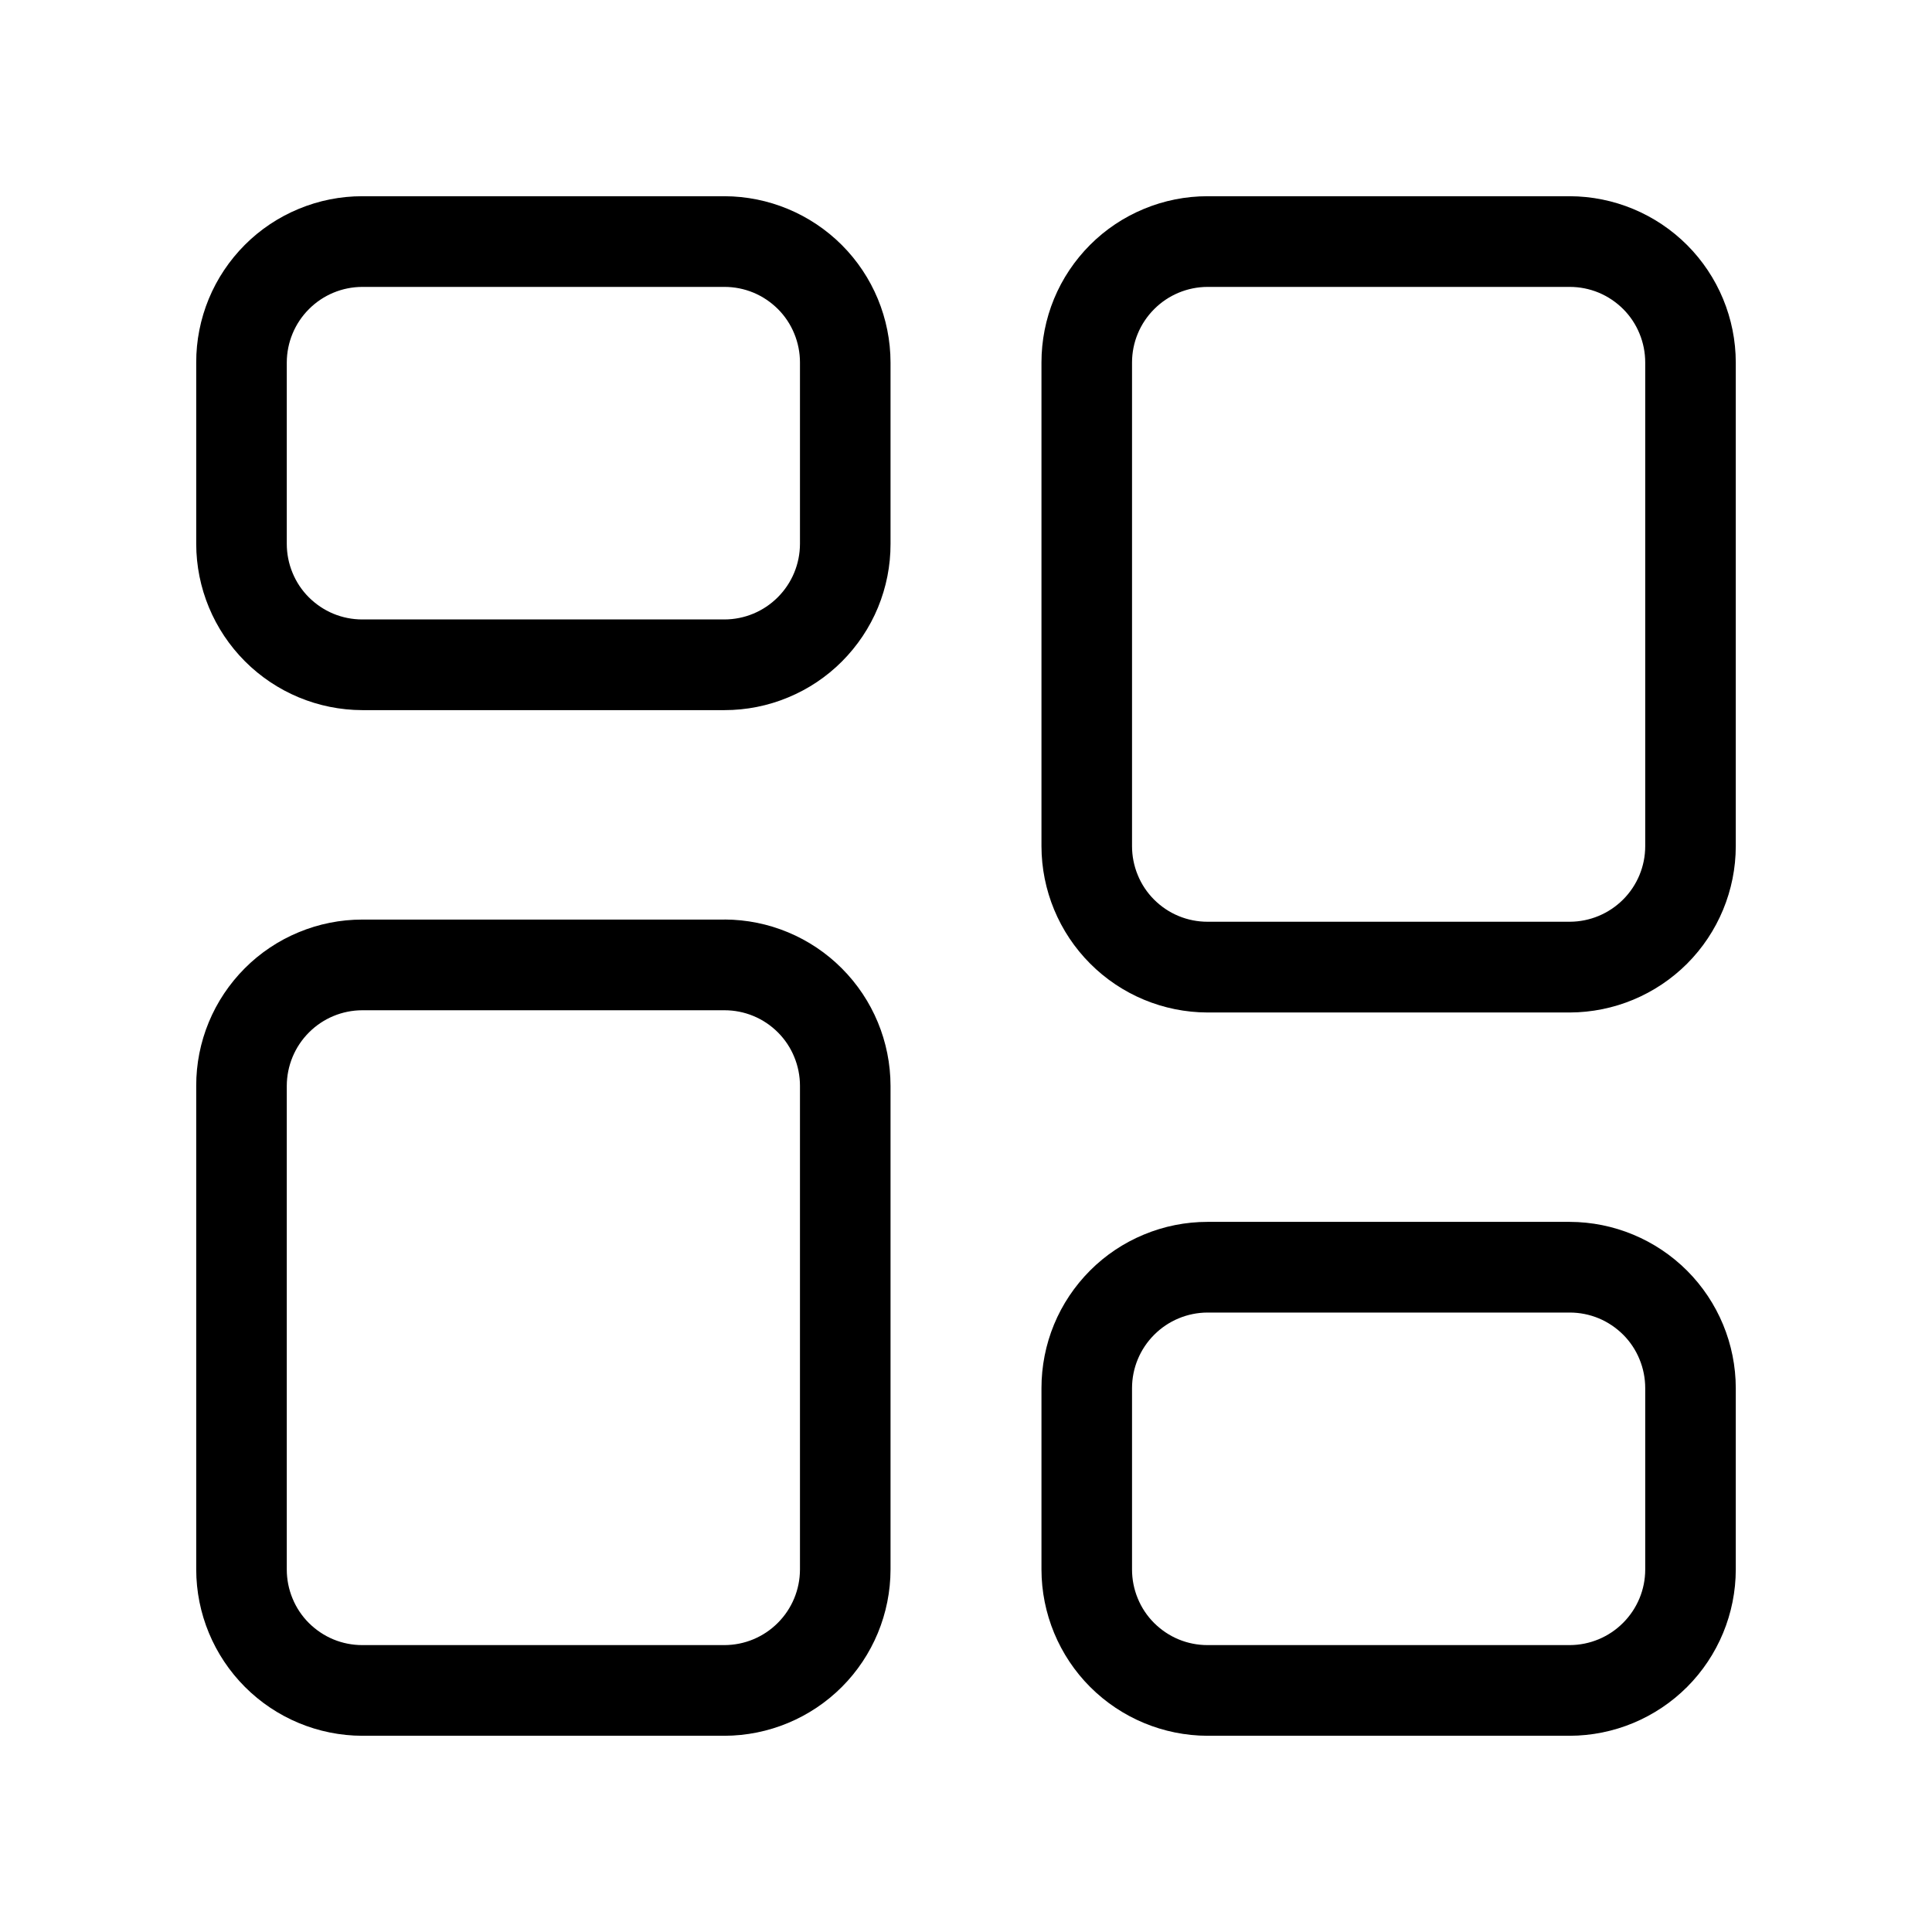 <svg xmlns="http://www.w3.org/2000/svg" width="32" height="32" viewBox="0 0 32 32"><path d="M12 15.231H6C5.639 15.231 5.281 15.302 4.947 15.441C4.613 15.579 4.309 15.782 4.054 16.038C3.799 16.294 3.596 16.597 3.458 16.931C3.32 17.265 3.249 17.623 3.25 17.985V25.996C3.251 26.725 3.541 27.424 4.057 27.941C4.572 28.457 5.271 28.748 6 28.75H12C12.729 28.748 13.428 28.457 13.944 27.941C14.459 27.425 14.749 26.725 14.75 25.996V17.985C14.749 17.255 14.459 16.556 13.944 16.04C13.429 15.523 12.73 15.232 12 15.23V15.231ZM13.25 25.996C13.249 26.328 13.118 26.645 12.883 26.88C12.649 27.115 12.332 27.247 12 27.248H6C5.836 27.248 5.673 27.216 5.521 27.153C5.369 27.09 5.232 26.997 5.115 26.881C4.999 26.765 4.907 26.627 4.845 26.475C4.782 26.323 4.75 26.16 4.75 25.996V17.985C4.751 17.654 4.882 17.336 5.117 17.101C5.351 16.866 5.668 16.734 6 16.733H12C12.164 16.733 12.327 16.765 12.479 16.828C12.631 16.891 12.768 16.983 12.885 17.1C13.001 17.216 13.093 17.354 13.155 17.506C13.218 17.658 13.25 17.821 13.25 17.985V25.996ZM26 20.238H20C19.639 20.238 19.281 20.309 18.947 20.448C18.613 20.586 18.309 20.789 18.054 21.045C17.799 21.301 17.596 21.604 17.458 21.938C17.32 22.273 17.25 22.631 17.25 22.992V25.996C17.251 26.725 17.541 27.425 18.056 27.941C18.572 28.457 19.271 28.748 20 28.75H26C26.729 28.748 27.428 28.457 27.944 27.941C28.459 27.425 28.749 26.725 28.75 25.996V22.992C28.749 22.263 28.459 21.563 27.944 21.047C27.428 20.531 26.729 20.24 26 20.238ZM27.25 25.996C27.25 26.328 27.118 26.645 26.883 26.88C26.649 27.115 26.331 27.247 26 27.248H20C19.836 27.248 19.673 27.216 19.521 27.153C19.369 27.09 19.232 26.997 19.115 26.881C18.999 26.765 18.907 26.627 18.845 26.475C18.782 26.323 18.75 26.16 18.75 25.996V22.992C18.75 22.66 18.882 22.343 19.117 22.108C19.351 21.873 19.669 21.741 20 21.74H26C26.164 21.74 26.327 21.772 26.479 21.835C26.631 21.898 26.768 21.991 26.885 22.107C27.001 22.223 27.093 22.361 27.155 22.513C27.218 22.665 27.25 22.828 27.25 22.992V25.996ZM26 3.25H20C19.639 3.25 19.281 3.321 18.947 3.46C18.613 3.598 18.309 3.801 18.054 4.057C17.799 4.313 17.596 4.616 17.458 4.95C17.32 5.285 17.25 5.643 17.25 6.004V14.015C17.251 14.745 17.541 15.444 18.056 15.96C18.571 16.477 19.27 16.768 20 16.77H26C26.729 16.768 27.428 16.477 27.944 15.961C28.459 15.445 28.749 14.745 28.75 14.016V6.004C28.749 5.275 28.459 4.575 27.944 4.059C27.428 3.543 26.729 3.252 26 3.25ZM27.25 14.015C27.25 14.347 27.118 14.665 26.884 14.899C26.649 15.134 26.332 15.266 26 15.267H20C19.836 15.267 19.673 15.235 19.521 15.172C19.369 15.109 19.232 15.017 19.115 14.9C18.999 14.784 18.907 14.646 18.845 14.494C18.782 14.342 18.75 14.179 18.75 14.015V6.004C18.75 5.672 18.882 5.355 19.117 5.12C19.351 4.885 19.669 4.753 20 4.752H26C26.164 4.752 26.327 4.784 26.479 4.847C26.631 4.91 26.768 5.003 26.885 5.119C27.001 5.235 27.093 5.373 27.155 5.525C27.218 5.677 27.25 5.84 27.25 6.004V14.015ZM12 3.25H6C5.639 3.25 5.281 3.321 4.947 3.46C4.613 3.598 4.309 3.801 4.054 4.057C3.799 4.313 3.596 4.616 3.458 4.95C3.32 5.285 3.249 5.643 3.25 6.004V9.008C3.251 9.737 3.541 10.436 4.057 10.953C4.572 11.469 5.271 11.76 6 11.762H12C12.361 11.762 12.719 11.691 13.053 11.552C13.387 11.414 13.691 11.211 13.946 10.955C14.201 10.699 14.404 10.396 14.542 10.062C14.68 9.727 14.751 9.369 14.75 9.008V6.004C14.749 5.275 14.459 4.575 13.944 4.059C13.428 3.543 12.729 3.252 12 3.25ZM13.25 9.008C13.249 9.34 13.118 9.657 12.883 9.892C12.649 10.127 12.332 10.259 12 10.26H6C5.836 10.26 5.673 10.228 5.521 10.165C5.369 10.102 5.232 10.009 5.115 9.893C4.999 9.777 4.907 9.639 4.845 9.487C4.782 9.335 4.75 9.172 4.75 9.008V6.004C4.751 5.672 4.882 5.355 5.117 5.12C5.351 4.885 5.668 4.753 6 4.752H12C12.164 4.752 12.327 4.784 12.479 4.847C12.631 4.91 12.768 5.003 12.885 5.119C13.001 5.235 13.093 5.373 13.155 5.525C13.218 5.677 13.25 5.84 13.25 6.004V9.008Z"/></svg>